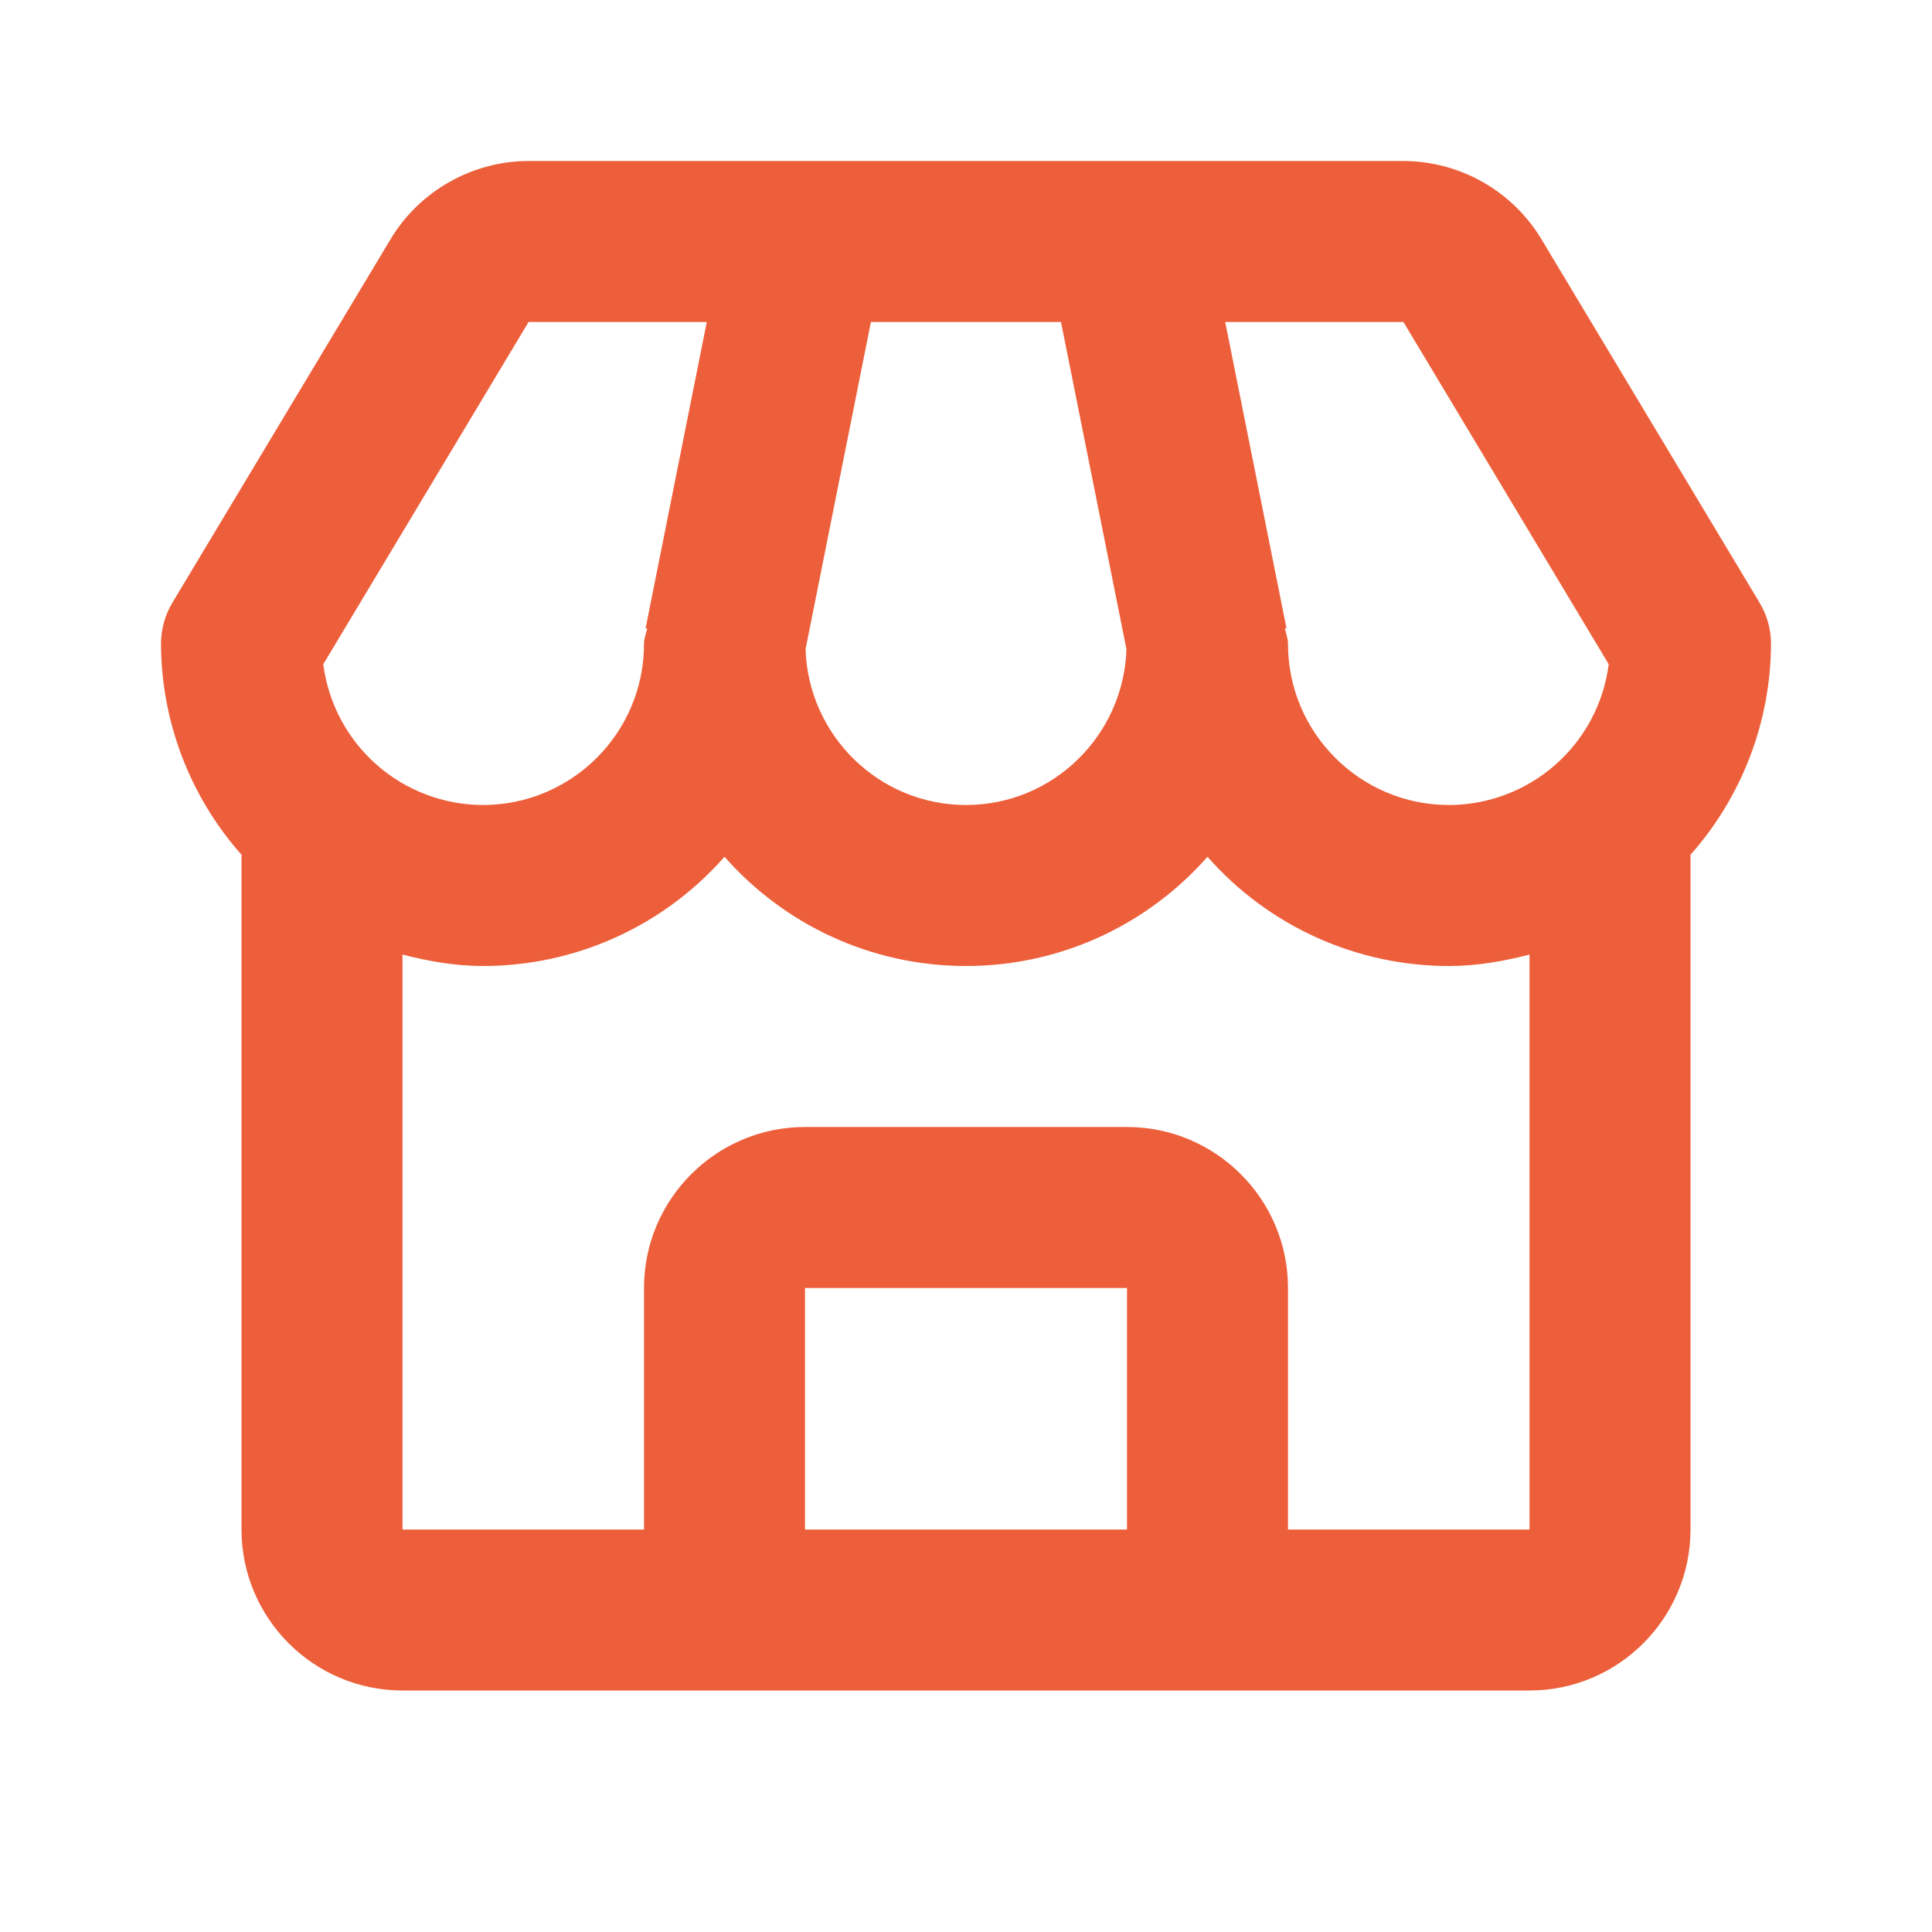 <svg width="60" height="60" viewBox="0 0 60 60" fill="none" xmlns="http://www.w3.org/2000/svg">
<path d="M47.87 7.428C47.425 6.689 46.796 6.077 46.046 5.652C45.295 5.227 44.448 5.002 43.585 5H16.415C14.67 5 13.027 5.93 12.13 7.428L5.357 18.712C5.123 19.101 5 19.546 5 20C5.01 22.413 5.899 24.74 7.5 26.545V47.5C7.5 50.258 9.742 52.5 12.5 52.5H47.5C50.258 52.5 52.5 50.258 52.5 47.5V26.545C54.101 24.74 54.99 22.413 55 20C55.001 19.546 54.877 19.101 54.642 18.712L47.87 7.428ZM49.96 20.628C49.806 21.835 49.217 22.944 48.304 23.749C47.392 24.553 46.217 24.998 45 25C42.242 25 40 22.758 40 20C40 19.83 39.938 19.68 39.903 19.52L39.953 19.51L38.05 10H43.585L49.96 20.628ZM27.047 10H32.95L34.983 20.163C34.895 22.843 32.7 25 30 25C27.3 25 25.105 22.843 25.017 20.163L27.047 10ZM16.415 10H21.95L20.05 19.51L20.1 19.52C20.062 19.68 20 19.83 20 20C20 22.758 17.758 25 15 25C13.783 24.998 12.608 24.553 11.696 23.749C10.783 22.944 10.194 21.835 10.04 20.628L16.415 10ZM25 47.5V40H35V47.5H25ZM40 47.5V40C40 37.242 37.758 35 35 35H25C22.242 35 20 37.242 20 40V47.5H12.5V29.645C13.303 29.852 14.13 30 15 30C16.419 30.001 17.823 29.698 19.116 29.113C20.41 28.528 21.563 27.674 22.5 26.608C24.332 28.688 27.017 30 30 30C32.983 30 35.667 28.688 37.5 26.608C38.437 27.674 39.59 28.528 40.884 29.113C42.177 29.698 43.58 30.001 45 30C45.87 30 46.697 29.852 47.5 29.645V47.5H40Z" fill="#ED5F3B"/>
</svg>
